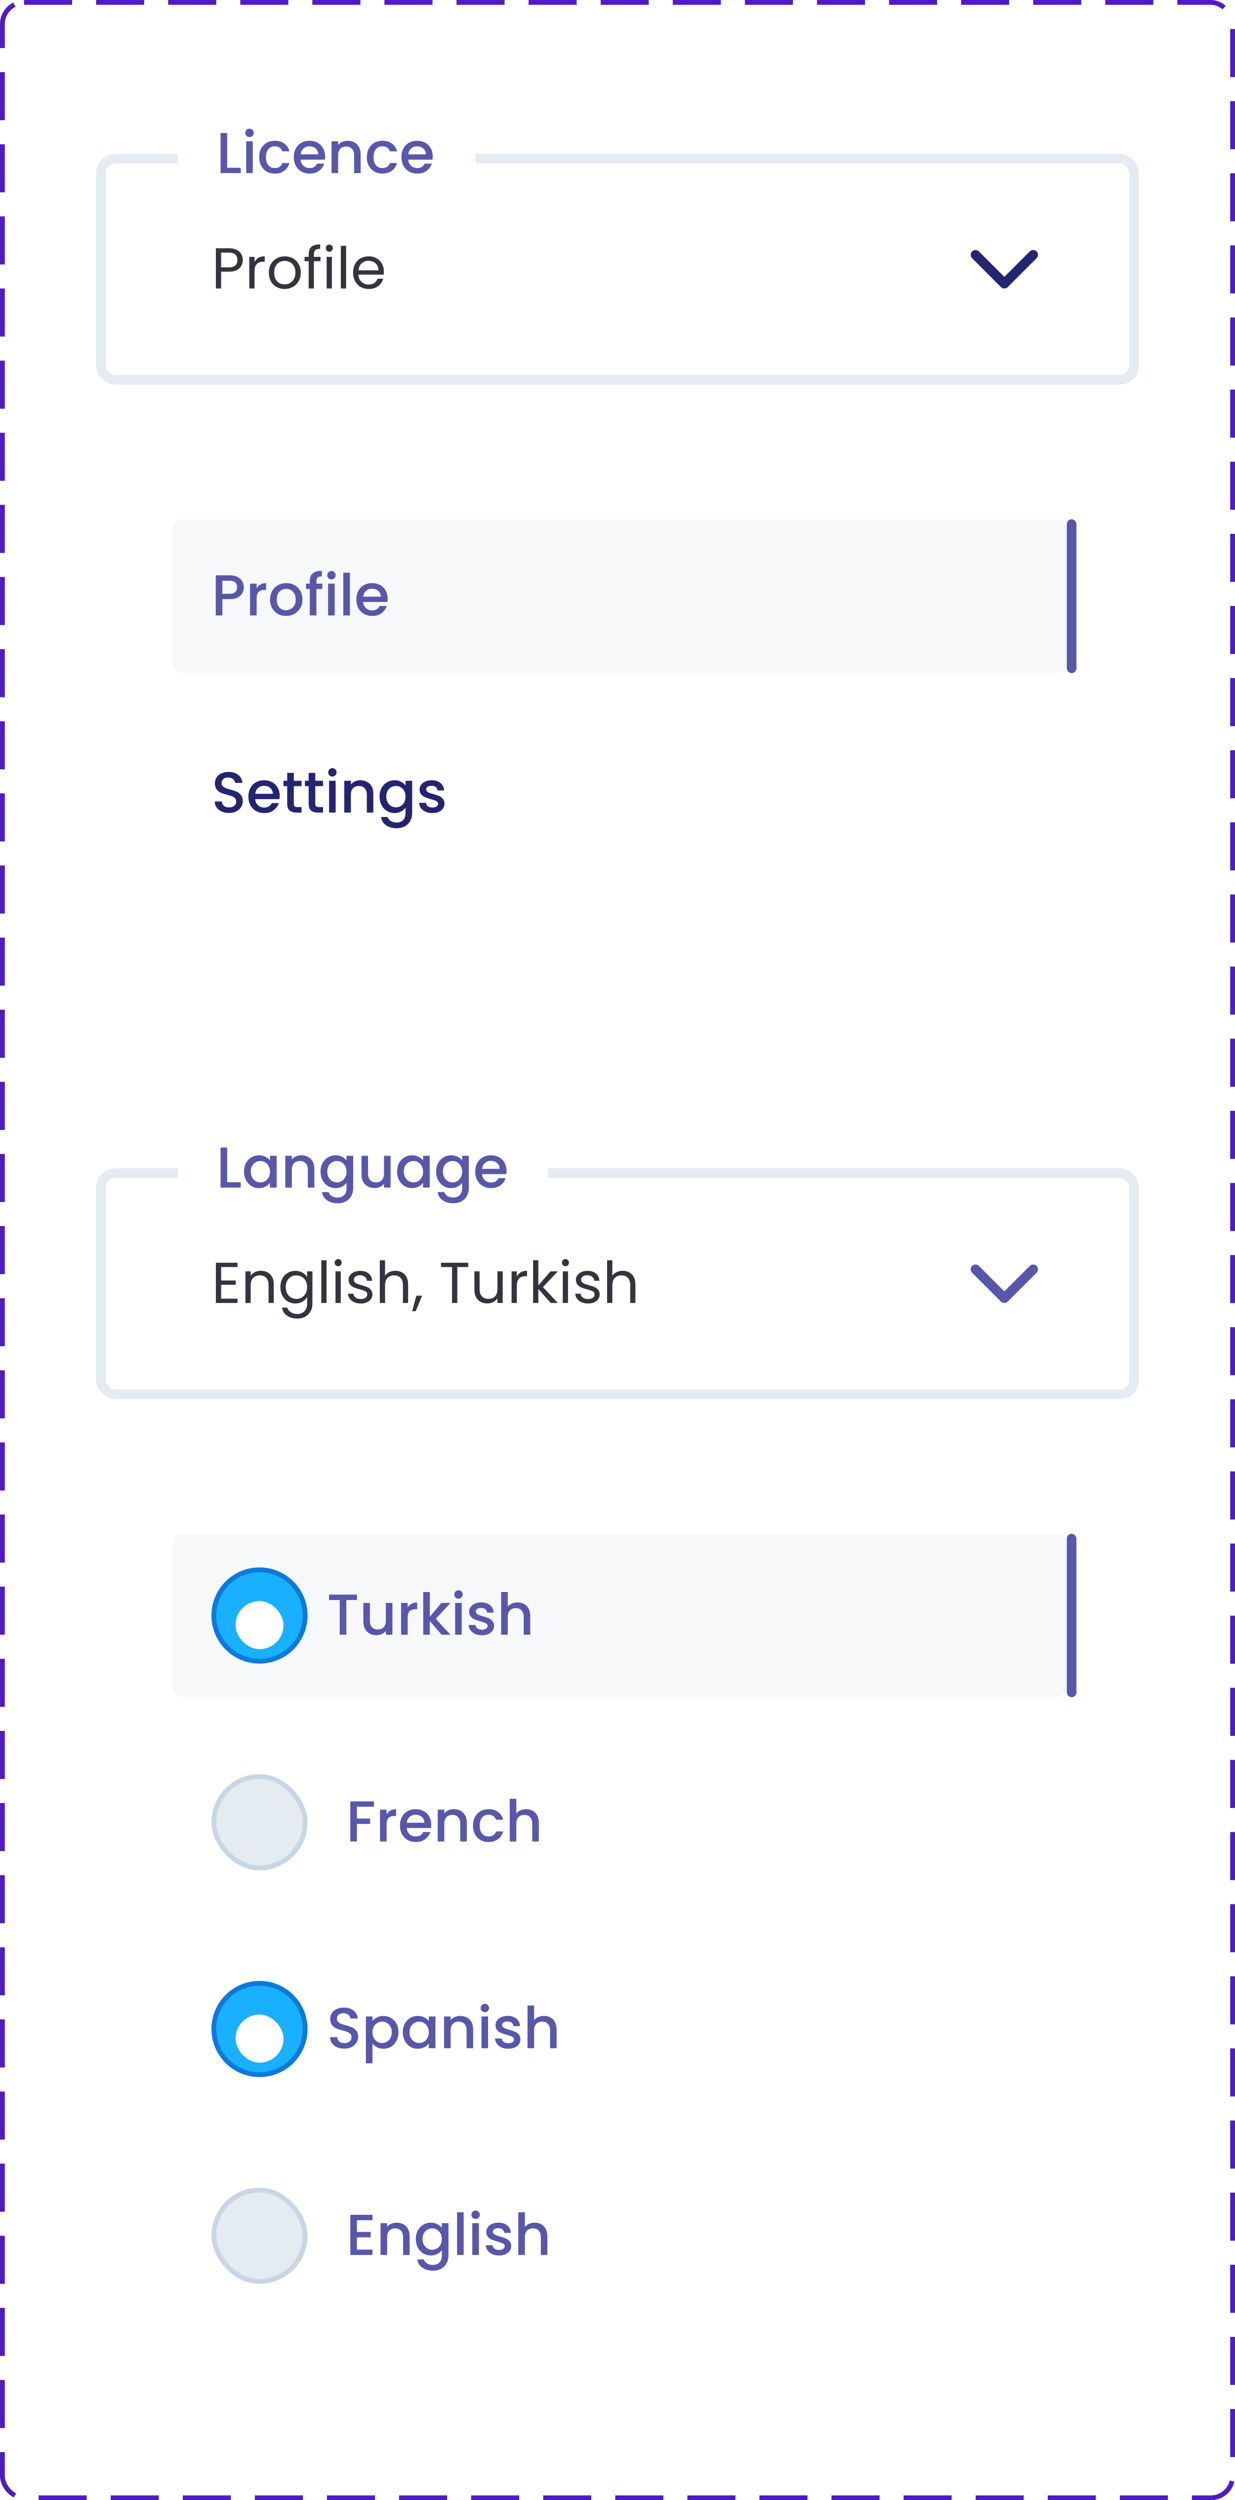 <svg width="257" height="520" viewBox="0 0 257 520" fill="none" xmlns="http://www.w3.org/2000/svg">
<g filter="url(#filter0_d)">
<rect x="20" y="82" width="217" height="115" rx="2" fill="white"/>
<rect x="36" y="106" width="186" height="32" rx="2" fill="#F6F8FA"/>
<path d="M50.732 120.144C50.732 120.568 50.632 120.968 50.432 121.344C50.232 121.72 49.912 122.028 49.472 122.268C49.032 122.5 48.468 122.616 47.78 122.616H46.268V126H44.9V117.66H47.78C48.42 117.66 48.96 117.772 49.4 117.996C49.848 118.212 50.18 118.508 50.396 118.884C50.62 119.26 50.732 119.68 50.732 120.144ZM47.78 121.5C48.3 121.5 48.688 121.384 48.944 121.152C49.2 120.912 49.328 120.576 49.328 120.144C49.328 119.232 48.812 118.776 47.78 118.776H46.268V121.5H47.78ZM53.405 120.348C53.605 120.012 53.869 119.752 54.197 119.568C54.533 119.376 54.929 119.28 55.385 119.28V120.696H55.037C54.501 120.696 54.093 120.832 53.813 121.104C53.541 121.376 53.405 121.848 53.405 122.52V126H52.037V119.388H53.405V120.348ZM59.51 126.108C58.886 126.108 58.322 125.968 57.818 125.688C57.314 125.4 56.918 125 56.63 124.488C56.342 123.968 56.198 123.368 56.198 122.688C56.198 122.016 56.346 121.42 56.642 120.9C56.938 120.38 57.342 119.98 57.854 119.7C58.366 119.42 58.938 119.28 59.57 119.28C60.202 119.28 60.774 119.42 61.286 119.7C61.798 119.98 62.202 120.38 62.498 120.9C62.794 121.42 62.942 122.016 62.942 122.688C62.942 123.36 62.79 123.956 62.486 124.476C62.182 124.996 61.766 125.4 61.238 125.688C60.718 125.968 60.142 126.108 59.51 126.108ZM59.51 124.92C59.862 124.92 60.19 124.836 60.494 124.668C60.806 124.5 61.058 124.248 61.25 123.912C61.442 123.576 61.538 123.168 61.538 122.688C61.538 122.208 61.446 121.804 61.262 121.476C61.078 121.14 60.834 120.888 60.53 120.72C60.226 120.552 59.898 120.468 59.546 120.468C59.194 120.468 58.866 120.552 58.562 120.72C58.266 120.888 58.03 121.14 57.854 121.476C57.678 121.804 57.59 122.208 57.59 122.688C57.59 123.4 57.77 123.952 58.13 124.344C58.498 124.728 58.958 124.92 59.51 124.92ZM67.067 120.504H65.843V126H64.463V120.504H63.682V119.388H64.463V118.92C64.463 118.16 64.662 117.608 65.062 117.264C65.471 116.912 66.106 116.736 66.971 116.736V117.876C66.555 117.876 66.263 117.956 66.094 118.116C65.927 118.268 65.843 118.536 65.843 118.92V119.388H67.067V120.504ZM68.975 118.512C68.727 118.512 68.519 118.428 68.351 118.26C68.183 118.092 68.099 117.884 68.099 117.636C68.099 117.388 68.183 117.18 68.351 117.012C68.519 116.844 68.727 116.76 68.975 116.76C69.215 116.76 69.419 116.844 69.587 117.012C69.755 117.18 69.839 117.388 69.839 117.636C69.839 117.884 69.755 118.092 69.587 118.26C69.419 118.428 69.215 118.512 68.975 118.512ZM69.647 119.388V126H68.279V119.388H69.647ZM72.811 117.12V126H71.443V117.12H72.811ZM80.667 122.532C80.667 122.78 80.651 123.004 80.619 123.204H75.567C75.607 123.732 75.803 124.156 76.155 124.476C76.507 124.796 76.939 124.956 77.451 124.956C78.187 124.956 78.707 124.648 79.011 124.032H80.487C80.287 124.64 79.923 125.14 79.395 125.532C78.875 125.916 78.227 126.108 77.451 126.108C76.819 126.108 76.251 125.968 75.747 125.688C75.251 125.4 74.859 125 74.571 124.488C74.291 123.968 74.151 123.368 74.151 122.688C74.151 122.008 74.287 121.412 74.559 120.9C74.839 120.38 75.227 119.98 75.723 119.7C76.227 119.42 76.803 119.28 77.451 119.28C78.075 119.28 78.631 119.416 79.119 119.688C79.607 119.96 79.987 120.344 80.259 120.84C80.531 121.328 80.667 121.892 80.667 122.532ZM79.239 122.1C79.231 121.596 79.051 121.192 78.699 120.888C78.347 120.584 77.911 120.432 77.391 120.432C76.919 120.432 76.515 120.584 76.179 120.888C75.843 121.184 75.643 121.588 75.579 122.1H79.239Z" fill="#5857AB"/>
<rect x="222" y="106" width="2" height="32" rx="1" fill="#5857AB"/>
<path d="M47.648 167.084C47.088 167.084 46.584 166.988 46.136 166.796C45.688 166.596 45.336 166.316 45.08 165.956C44.824 165.596 44.696 165.176 44.696 164.696H46.16C46.192 165.056 46.332 165.352 46.58 165.584C46.836 165.816 47.192 165.932 47.648 165.932C48.12 165.932 48.488 165.82 48.752 165.596C49.016 165.364 49.148 165.068 49.148 164.708C49.148 164.428 49.064 164.2 48.896 164.024C48.736 163.848 48.532 163.712 48.284 163.616C48.044 163.52 47.708 163.416 47.276 163.304C46.732 163.16 46.288 163.016 45.944 162.872C45.608 162.72 45.32 162.488 45.08 162.176C44.84 161.864 44.72 161.448 44.72 160.928C44.72 160.448 44.84 160.028 45.08 159.668C45.32 159.308 45.656 159.032 46.088 158.84C46.52 158.648 47.02 158.552 47.588 158.552C48.396 158.552 49.056 158.756 49.568 159.164C50.088 159.564 50.376 160.116 50.432 160.82H48.92C48.896 160.516 48.752 160.256 48.488 160.04C48.224 159.824 47.876 159.716 47.444 159.716C47.052 159.716 46.732 159.816 46.484 160.016C46.236 160.216 46.112 160.504 46.112 160.88C46.112 161.136 46.188 161.348 46.34 161.516C46.5 161.676 46.7 161.804 46.94 161.9C47.18 161.996 47.508 162.1 47.924 162.212C48.476 162.364 48.924 162.516 49.268 162.668C49.62 162.82 49.916 163.056 50.156 163.376C50.404 163.688 50.528 164.108 50.528 164.636C50.528 165.06 50.412 165.46 50.18 165.836C49.956 166.212 49.624 166.516 49.184 166.748C48.752 166.972 48.24 167.084 47.648 167.084ZM58.202 163.532C58.202 163.78 58.186 164.004 58.154 164.204H53.102C53.142 164.732 53.338 165.156 53.69 165.476C54.042 165.796 54.474 165.956 54.986 165.956C55.722 165.956 56.242 165.648 56.546 165.032H58.022C57.822 165.64 57.458 166.14 56.93 166.532C56.41 166.916 55.762 167.108 54.986 167.108C54.354 167.108 53.786 166.968 53.282 166.688C52.786 166.4 52.394 166 52.106 165.488C51.826 164.968 51.686 164.368 51.686 163.688C51.686 163.008 51.822 162.412 52.094 161.9C52.374 161.38 52.762 160.98 53.258 160.7C53.762 160.42 54.338 160.28 54.986 160.28C55.61 160.28 56.166 160.416 56.654 160.688C57.142 160.96 57.522 161.344 57.794 161.84C58.066 162.328 58.202 162.892 58.202 163.532ZM56.774 163.1C56.766 162.596 56.586 162.192 56.234 161.888C55.882 161.584 55.446 161.432 54.926 161.432C54.454 161.432 54.05 161.584 53.714 161.888C53.378 162.184 53.178 162.588 53.114 163.1H56.774ZM61.144 161.504V165.164C61.144 165.412 61.2 165.592 61.312 165.704C61.432 165.808 61.632 165.86 61.912 165.86H62.752V167H61.672C61.056 167 60.584 166.856 60.256 166.568C59.928 166.28 59.764 165.812 59.764 165.164V161.504H58.984V160.388H59.764V158.744H61.144V160.388H62.752V161.504H61.144ZM65.609 161.504V165.164C65.609 165.412 65.665 165.592 65.777 165.704C65.897 165.808 66.097 165.86 66.377 165.86H67.217V167H66.137C65.521 167 65.049 166.856 64.721 166.568C64.393 166.28 64.229 165.812 64.229 165.164V161.504H63.449V160.388H64.229V158.744H65.609V160.388H67.217V161.504H65.609ZM69.174 159.512C68.926 159.512 68.718 159.428 68.55 159.26C68.382 159.092 68.298 158.884 68.298 158.636C68.298 158.388 68.382 158.18 68.55 158.012C68.718 157.844 68.926 157.76 69.174 157.76C69.414 157.76 69.618 157.844 69.786 158.012C69.954 158.18 70.038 158.388 70.038 158.636C70.038 158.884 69.954 159.092 69.786 159.26C69.618 159.428 69.414 159.512 69.174 159.512ZM69.846 160.388V167H68.478V160.388H69.846ZM74.978 160.28C75.498 160.28 75.962 160.388 76.37 160.604C76.786 160.82 77.11 161.14 77.342 161.564C77.574 161.988 77.69 162.5 77.69 163.1V167H76.334V163.304C76.334 162.712 76.186 162.26 75.89 161.948C75.594 161.628 75.19 161.468 74.678 161.468C74.166 161.468 73.758 161.628 73.454 161.948C73.158 162.26 73.01 162.712 73.01 163.304V167H71.642V160.388H73.01V161.144C73.234 160.872 73.518 160.66 73.862 160.508C74.214 160.356 74.586 160.28 74.978 160.28ZM82.099 160.28C82.611 160.28 83.063 160.384 83.455 160.592C83.855 160.792 84.167 161.044 84.391 161.348V160.388H85.771V167.108C85.771 167.716 85.643 168.256 85.387 168.728C85.131 169.208 84.759 169.584 84.271 169.856C83.791 170.128 83.215 170.264 82.543 170.264C81.647 170.264 80.903 170.052 80.311 169.628C79.719 169.212 79.383 168.644 79.303 167.924H80.659C80.763 168.268 80.983 168.544 81.319 168.752C81.663 168.968 82.071 169.076 82.543 169.076C83.095 169.076 83.539 168.908 83.875 168.572C84.219 168.236 84.391 167.748 84.391 167.108V166.004C84.159 166.316 83.843 166.58 83.443 166.796C83.051 167.004 82.603 167.108 82.099 167.108C81.523 167.108 80.995 166.964 80.515 166.676C80.043 166.38 79.667 165.972 79.387 165.452C79.115 164.924 78.979 164.328 78.979 163.664C78.979 163 79.115 162.412 79.387 161.9C79.667 161.388 80.043 160.992 80.515 160.712C80.995 160.424 81.523 160.28 82.099 160.28ZM84.391 163.688C84.391 163.232 84.295 162.836 84.103 162.5C83.919 162.164 83.675 161.908 83.371 161.732C83.067 161.556 82.739 161.468 82.387 161.468C82.035 161.468 81.707 161.556 81.403 161.732C81.099 161.9 80.851 162.152 80.659 162.488C80.475 162.816 80.383 163.208 80.383 163.664C80.383 164.12 80.475 164.52 80.659 164.864C80.851 165.208 81.099 165.472 81.403 165.656C81.715 165.832 82.043 165.92 82.387 165.92C82.739 165.92 83.067 165.832 83.371 165.656C83.675 165.48 83.919 165.224 84.103 164.888C84.295 164.544 84.391 164.144 84.391 163.688ZM89.968 167.108C89.448 167.108 88.98 167.016 88.564 166.832C88.156 166.64 87.832 166.384 87.592 166.064C87.352 165.736 87.224 165.372 87.208 164.972H88.624C88.648 165.252 88.78 165.488 89.02 165.68C89.268 165.864 89.576 165.956 89.944 165.956C90.328 165.956 90.624 165.884 90.832 165.74C91.048 165.588 91.156 165.396 91.156 165.164C91.156 164.916 91.036 164.732 90.796 164.612C90.564 164.492 90.192 164.36 89.68 164.216C89.184 164.08 88.78 163.948 88.468 163.82C88.156 163.692 87.884 163.496 87.652 163.232C87.428 162.968 87.316 162.62 87.316 162.188C87.316 161.836 87.42 161.516 87.628 161.228C87.836 160.932 88.132 160.7 88.516 160.532C88.908 160.364 89.356 160.28 89.86 160.28C90.612 160.28 91.216 160.472 91.672 160.856C92.136 161.232 92.384 161.748 92.416 162.404H91.048C91.024 162.108 90.904 161.872 90.688 161.696C90.472 161.52 90.18 161.432 89.812 161.432C89.452 161.432 89.176 161.5 88.984 161.636C88.792 161.772 88.696 161.952 88.696 162.176C88.696 162.352 88.76 162.5 88.888 162.62C89.016 162.74 89.172 162.836 89.356 162.908C89.54 162.972 89.812 163.056 90.172 163.16C90.652 163.288 91.044 163.42 91.348 163.556C91.66 163.684 91.928 163.876 92.152 164.132C92.376 164.388 92.492 164.728 92.5 165.152C92.5 165.528 92.396 165.864 92.188 166.16C91.98 166.456 91.684 166.688 91.3 166.856C90.924 167.024 90.48 167.108 89.968 167.108Z" fill="#252473"/>
</g>
<rect x="21" y="33" width="215" height="46" rx="3" fill="white"/>
<path d="M50.516 54.084C50.516 54.78 50.276 55.36 49.796 55.824C49.324 56.28 48.6 56.508 47.624 56.508H46.016V60H44.924V51.636H47.624C48.568 51.636 49.284 51.864 49.772 52.32C50.268 52.776 50.516 53.364 50.516 54.084ZM47.624 55.608C48.232 55.608 48.68 55.476 48.968 55.212C49.256 54.948 49.4 54.572 49.4 54.084C49.4 53.052 48.808 52.536 47.624 52.536H46.016V55.608H47.624ZM52.965 54.492C53.157 54.116 53.429 53.824 53.781 53.616C54.141 53.408 54.577 53.304 55.089 53.304V54.432H54.801C53.577 54.432 52.965 55.096 52.965 56.424V60H51.873V53.424H52.965V54.492ZM59.218 60.108C58.602 60.108 58.042 59.968 57.538 59.688C57.042 59.408 56.65 59.012 56.362 58.5C56.082 57.98 55.942 57.38 55.942 56.7C55.942 56.028 56.086 55.436 56.374 54.924C56.67 54.404 57.07 54.008 57.574 53.736C58.078 53.456 58.642 53.316 59.266 53.316C59.89 53.316 60.454 53.456 60.958 53.736C61.462 54.008 61.858 54.4 62.146 54.912C62.442 55.424 62.59 56.02 62.59 56.7C62.59 57.38 62.438 57.98 62.134 58.5C61.838 59.012 61.434 59.408 60.922 59.688C60.41 59.968 59.842 60.108 59.218 60.108ZM59.218 59.148C59.61 59.148 59.978 59.056 60.322 58.872C60.666 58.688 60.942 58.412 61.15 58.044C61.366 57.676 61.474 57.228 61.474 56.7C61.474 56.172 61.37 55.724 61.162 55.356C60.954 54.988 60.682 54.716 60.346 54.54C60.01 54.356 59.646 54.264 59.254 54.264C58.854 54.264 58.486 54.356 58.15 54.54C57.822 54.716 57.558 54.988 57.358 55.356C57.158 55.724 57.058 56.172 57.058 56.7C57.058 57.236 57.154 57.688 57.346 58.056C57.546 58.424 57.81 58.7 58.138 58.884C58.466 59.06 58.826 59.148 59.218 59.148ZM66.702 54.324H65.322V60H64.23V54.324H63.378V53.424H64.23V52.956C64.23 52.22 64.418 51.684 64.794 51.348C65.178 51.004 65.79 50.832 66.63 50.832V51.744C66.15 51.744 65.81 51.84 65.61 52.032C65.418 52.216 65.322 52.524 65.322 52.956V53.424H66.702V54.324ZM68.539 52.356C68.331 52.356 68.155 52.284 68.011 52.14C67.867 51.996 67.795 51.82 67.795 51.612C67.795 51.404 67.867 51.228 68.011 51.084C68.155 50.94 68.331 50.868 68.539 50.868C68.739 50.868 68.907 50.94 69.043 51.084C69.187 51.228 69.259 51.404 69.259 51.612C69.259 51.82 69.187 51.996 69.043 52.14C68.907 52.284 68.739 52.356 68.539 52.356ZM69.067 53.424V60H67.975V53.424H69.067ZM72.02 51.12V60H70.928V51.12H72.02ZM79.881 56.46C79.881 56.668 79.869 56.888 79.845 57.12H74.589C74.629 57.768 74.849 58.276 75.249 58.644C75.657 59.004 76.149 59.184 76.725 59.184C77.197 59.184 77.589 59.076 77.901 58.86C78.221 58.636 78.445 58.34 78.573 57.972H79.749C79.573 58.604 79.221 59.12 78.693 59.52C78.165 59.912 77.509 60.108 76.725 60.108C76.101 60.108 75.541 59.968 75.045 59.688C74.557 59.408 74.173 59.012 73.893 58.5C73.613 57.98 73.473 57.38 73.473 56.7C73.473 56.02 73.609 55.424 73.881 54.912C74.153 54.4 74.533 54.008 75.021 53.736C75.517 53.456 76.085 53.316 76.725 53.316C77.349 53.316 77.901 53.452 78.381 53.724C78.861 53.996 79.229 54.372 79.485 54.852C79.749 55.324 79.881 55.86 79.881 56.46ZM78.753 56.232C78.753 55.816 78.661 55.46 78.477 55.164C78.293 54.86 78.041 54.632 77.721 54.48C77.409 54.32 77.061 54.24 76.677 54.24C76.125 54.24 75.653 54.416 75.261 54.768C74.877 55.12 74.657 55.608 74.601 56.232H78.753Z" fill="#33343E"/>
<path d="M203 53L209 59L215 53" stroke="#252473" stroke-width="2" stroke-linecap="round" stroke-linejoin="round"/>
<rect x="21" y="33" width="215" height="46" rx="3" stroke="#E4EBF1" stroke-width="2"/>
<rect width="62" height="26" transform="translate(37 19)" fill="white"/>
<path d="M47.268 34.896H50.088V36H45.9V27.66H47.268V34.896ZM51.928 28.512C51.68 28.512 51.472 28.428 51.304 28.26C51.136 28.092 51.052 27.884 51.052 27.636C51.052 27.388 51.136 27.18 51.304 27.012C51.472 26.844 51.68 26.76 51.928 26.76C52.168 26.76 52.372 26.844 52.54 27.012C52.708 27.18 52.792 27.388 52.792 27.636C52.792 27.884 52.708 28.092 52.54 28.26C52.372 28.428 52.168 28.512 51.928 28.512ZM52.6 29.388V36H51.232V29.388H52.6ZM53.94 32.688C53.94 32.008 54.076 31.412 54.348 30.9C54.628 30.38 55.012 29.98 55.5 29.7C55.988 29.42 56.548 29.28 57.18 29.28C57.98 29.28 58.64 29.472 59.16 29.856C59.688 30.232 60.044 30.772 60.228 31.476H58.752C58.632 31.148 58.44 30.892 58.176 30.708C57.912 30.524 57.58 30.432 57.18 30.432C56.62 30.432 56.172 30.632 55.836 31.032C55.508 31.424 55.344 31.976 55.344 32.688C55.344 33.4 55.508 33.956 55.836 34.356C56.172 34.756 56.62 34.956 57.18 34.956C57.972 34.956 58.496 34.608 58.752 33.912H60.228C60.036 34.584 59.676 35.12 59.148 35.52C58.62 35.912 57.964 36.108 57.18 36.108C56.548 36.108 55.988 35.968 55.5 35.688C55.012 35.4 54.628 35 54.348 34.488C54.076 33.968 53.94 33.368 53.94 32.688ZM67.651 32.532C67.651 32.78 67.635 33.004 67.603 33.204H62.551C62.591 33.732 62.787 34.156 63.139 34.476C63.491 34.796 63.923 34.956 64.435 34.956C65.171 34.956 65.691 34.648 65.995 34.032H67.471C67.271 34.64 66.907 35.14 66.379 35.532C65.859 35.916 65.211 36.108 64.435 36.108C63.803 36.108 63.235 35.968 62.731 35.688C62.235 35.4 61.843 35 61.555 34.488C61.275 33.968 61.135 33.368 61.135 32.688C61.135 32.008 61.271 31.412 61.543 30.9C61.823 30.38 62.211 29.98 62.707 29.7C63.211 29.42 63.787 29.28 64.435 29.28C65.059 29.28 65.615 29.416 66.103 29.688C66.591 29.96 66.971 30.344 67.243 30.84C67.515 31.328 67.651 31.892 67.651 32.532ZM66.223 32.1C66.215 31.596 66.035 31.192 65.683 30.888C65.331 30.584 64.895 30.432 64.375 30.432C63.903 30.432 63.499 30.584 63.163 30.888C62.827 31.184 62.627 31.588 62.563 32.1H66.223ZM72.334 29.28C72.854 29.28 73.318 29.388 73.726 29.604C74.142 29.82 74.466 30.14 74.698 30.564C74.93 30.988 75.046 31.5 75.046 32.1V36H73.69V32.304C73.69 31.712 73.542 31.26 73.246 30.948C72.95 30.628 72.546 30.468 72.034 30.468C71.522 30.468 71.114 30.628 70.81 30.948C70.514 31.26 70.366 31.712 70.366 32.304V36H68.998V29.388H70.366V30.144C70.59 29.872 70.874 29.66 71.218 29.508C71.57 29.356 71.942 29.28 72.334 29.28ZM76.335 32.688C76.335 32.008 76.471 31.412 76.743 30.9C77.023 30.38 77.407 29.98 77.895 29.7C78.383 29.42 78.943 29.28 79.575 29.28C80.375 29.28 81.035 29.472 81.555 29.856C82.083 30.232 82.439 30.772 82.623 31.476H81.147C81.027 31.148 80.835 30.892 80.571 30.708C80.307 30.524 79.975 30.432 79.575 30.432C79.015 30.432 78.567 30.632 78.231 31.032C77.903 31.424 77.739 31.976 77.739 32.688C77.739 33.4 77.903 33.956 78.231 34.356C78.567 34.756 79.015 34.956 79.575 34.956C80.367 34.956 80.891 34.608 81.147 33.912H82.623C82.431 34.584 82.071 35.12 81.543 35.52C81.015 35.912 80.359 36.108 79.575 36.108C78.943 36.108 78.383 35.968 77.895 35.688C77.407 35.4 77.023 35 76.743 34.488C76.471 33.968 76.335 33.368 76.335 32.688ZM90.046 32.532C90.046 32.78 90.03 33.004 89.998 33.204H84.946C84.986 33.732 85.182 34.156 85.534 34.476C85.886 34.796 86.318 34.956 86.83 34.956C87.566 34.956 88.086 34.648 88.39 34.032H89.866C89.666 34.64 89.302 35.14 88.774 35.532C88.254 35.916 87.606 36.108 86.83 36.108C86.198 36.108 85.63 35.968 85.126 35.688C84.63 35.4 84.238 35 83.95 34.488C83.67 33.968 83.53 33.368 83.53 32.688C83.53 32.008 83.666 31.412 83.938 30.9C84.218 30.38 84.606 29.98 85.102 29.7C85.606 29.42 86.182 29.28 86.83 29.28C87.454 29.28 88.01 29.416 88.498 29.688C88.986 29.96 89.366 30.344 89.638 30.84C89.91 31.328 90.046 31.892 90.046 32.532ZM88.618 32.1C88.61 31.596 88.43 31.192 88.078 30.888C87.726 30.584 87.29 30.432 86.77 30.432C86.298 30.432 85.894 30.584 85.558 30.888C85.222 31.184 85.022 31.588 84.958 32.1H88.618Z" fill="#5857AB"/>
<g filter="url(#filter1_d)">
<rect x="20" y="293" width="217" height="205" rx="2" fill="white"/>
<rect x="36" y="317" width="186" height="34" rx="2" fill="#F6F8FA"/>
<circle cx="54" cy="334" r="9.5" fill="#19B0FF" stroke="#0B79DE"/>
<g filter="url(#filter2_d)">
<rect x="49" y="329" width="10" height="10" rx="5" fill="white"/>
</g>
<path d="M74.288 329.66V330.776H72.068V338H70.7V330.776H68.468V329.66H74.288ZM81.661 331.388V338H80.293V337.22C80.077 337.492 79.793 337.708 79.441 337.868C79.097 338.02 78.729 338.096 78.337 338.096C77.817 338.096 77.349 337.988 76.933 337.772C76.525 337.556 76.201 337.236 75.961 336.812C75.729 336.388 75.613 335.876 75.613 335.276V331.388H76.969V335.072C76.969 335.664 77.117 336.12 77.413 336.44C77.709 336.752 78.113 336.908 78.625 336.908C79.137 336.908 79.541 336.752 79.837 336.44C80.141 336.12 80.293 335.664 80.293 335.072V331.388H81.661ZM84.834 332.348C85.034 332.012 85.298 331.752 85.626 331.568C85.962 331.376 86.358 331.28 86.814 331.28V332.696H86.466C85.93 332.696 85.522 332.832 85.242 333.104C84.97 333.376 84.834 333.848 84.834 334.52V338H83.466V331.388H84.834V332.348ZM90.688 334.7L93.736 338H91.888L89.44 335.156V338H88.072V329.12H89.44V334.28L91.84 331.388H93.736L90.688 334.7ZM95.412 330.512C95.164 330.512 94.956 330.428 94.788 330.26C94.62 330.092 94.536 329.884 94.536 329.636C94.536 329.388 94.62 329.18 94.788 329.012C94.956 328.844 95.164 328.76 95.412 328.76C95.652 328.76 95.856 328.844 96.024 329.012C96.192 329.18 96.276 329.388 96.276 329.636C96.276 329.884 96.192 330.092 96.024 330.26C95.856 330.428 95.652 330.512 95.412 330.512ZM96.084 331.388V338H94.716V331.388H96.084ZM100.28 338.108C99.76 338.108 99.293 338.016 98.876 337.832C98.469 337.64 98.144 337.384 97.904 337.064C97.665 336.736 97.537 336.372 97.52 335.972H98.936C98.96 336.252 99.093 336.488 99.332 336.68C99.581 336.864 99.888 336.956 100.256 336.956C100.64 336.956 100.936 336.884 101.144 336.74C101.36 336.588 101.468 336.396 101.468 336.164C101.468 335.916 101.348 335.732 101.108 335.612C100.876 335.492 100.504 335.36 99.993 335.216C99.496 335.08 99.093 334.948 98.781 334.82C98.469 334.692 98.197 334.496 97.965 334.232C97.74 333.968 97.629 333.62 97.629 333.188C97.629 332.836 97.733 332.516 97.941 332.228C98.148 331.932 98.445 331.7 98.829 331.532C99.221 331.364 99.668 331.28 100.172 331.28C100.924 331.28 101.528 331.472 101.984 331.856C102.448 332.232 102.696 332.748 102.728 333.404H101.36C101.336 333.108 101.216 332.872 101 332.696C100.784 332.52 100.492 332.432 100.124 332.432C99.764 332.432 99.489 332.5 99.296 332.636C99.105 332.772 99.008 332.952 99.008 333.176C99.008 333.352 99.073 333.5 99.201 333.62C99.329 333.74 99.484 333.836 99.668 333.908C99.853 333.972 100.124 334.056 100.484 334.16C100.964 334.288 101.356 334.42 101.66 334.556C101.972 334.684 102.24 334.876 102.464 335.132C102.688 335.388 102.804 335.728 102.812 336.152C102.812 336.528 102.708 336.864 102.5 337.16C102.292 337.456 101.996 337.688 101.612 337.856C101.236 338.024 100.792 338.108 100.28 338.108ZM107.711 331.28C108.215 331.28 108.663 331.388 109.055 331.604C109.455 331.82 109.767 332.14 109.991 332.564C110.223 332.988 110.339 333.5 110.339 334.1V338H108.983V334.304C108.983 333.712 108.835 333.26 108.539 332.948C108.243 332.628 107.839 332.468 107.327 332.468C106.815 332.468 106.407 332.628 106.103 332.948C105.807 333.26 105.659 333.712 105.659 334.304V338H104.291V329.12H105.659V332.156C105.891 331.876 106.183 331.66 106.535 331.508C106.895 331.356 107.287 331.28 107.711 331.28Z" fill="#5857AB"/>
<rect x="222" y="317" width="2" height="34" rx="1" fill="#5857AB"/>
<rect x="44.5" y="367.5" width="19" height="19" rx="9.5" fill="#E4EBF1" stroke="#C8D6E3"/>
<path d="M77.808 372.66V373.776H74.268V376.236H77.028V377.352H74.268V381H72.9V372.66H77.808ZM80.444 375.348C80.644 375.012 80.908 374.752 81.236 374.568C81.572 374.376 81.968 374.28 82.424 374.28V375.696H82.076C81.54 375.696 81.132 375.832 80.852 376.104C80.58 376.376 80.444 376.848 80.444 377.52V381H79.076V374.388H80.444V375.348ZM89.741 377.532C89.741 377.78 89.725 378.004 89.693 378.204H84.641C84.681 378.732 84.877 379.156 85.229 379.476C85.581 379.796 86.013 379.956 86.525 379.956C87.261 379.956 87.781 379.648 88.085 379.032H89.561C89.361 379.64 88.997 380.14 88.469 380.532C87.949 380.916 87.301 381.108 86.525 381.108C85.893 381.108 85.325 380.968 84.821 380.688C84.325 380.4 83.933 380 83.645 379.488C83.365 378.968 83.225 378.368 83.225 377.688C83.225 377.008 83.361 376.412 83.633 375.9C83.913 375.38 84.301 374.98 84.797 374.7C85.301 374.42 85.877 374.28 86.525 374.28C87.149 374.28 87.705 374.416 88.193 374.688C88.681 374.96 89.061 375.344 89.333 375.84C89.605 376.328 89.741 376.892 89.741 377.532ZM88.313 377.1C88.305 376.596 88.125 376.192 87.773 375.888C87.421 375.584 86.985 375.432 86.465 375.432C85.993 375.432 85.589 375.584 85.253 375.888C84.917 376.184 84.717 376.588 84.653 377.1H88.313ZM94.424 374.28C94.944 374.28 95.407 374.388 95.816 374.604C96.231 374.82 96.555 375.14 96.787 375.564C97.019 375.988 97.135 376.5 97.135 377.1V381H95.779V377.304C95.779 376.712 95.632 376.26 95.335 375.948C95.04 375.628 94.635 375.468 94.124 375.468C93.612 375.468 93.204 375.628 92.9 375.948C92.603 376.26 92.456 376.712 92.456 377.304V381H91.088V374.388H92.456V375.144C92.68 374.872 92.963 374.66 93.308 374.508C93.659 374.356 94.031 374.28 94.424 374.28ZM98.424 377.688C98.424 377.008 98.561 376.412 98.832 375.9C99.112 375.38 99.496 374.98 99.984 374.7C100.472 374.42 101.032 374.28 101.664 374.28C102.464 374.28 103.124 374.472 103.644 374.856C104.172 375.232 104.528 375.772 104.712 376.476H103.236C103.116 376.148 102.924 375.892 102.66 375.708C102.396 375.524 102.064 375.432 101.664 375.432C101.104 375.432 100.656 375.632 100.32 376.032C99.993 376.424 99.829 376.976 99.829 377.688C99.829 378.4 99.993 378.956 100.32 379.356C100.656 379.756 101.104 379.956 101.664 379.956C102.456 379.956 102.98 379.608 103.236 378.912H104.712C104.52 379.584 104.16 380.12 103.632 380.52C103.104 380.912 102.448 381.108 101.664 381.108C101.032 381.108 100.472 380.968 99.984 380.688C99.496 380.4 99.112 380 98.832 379.488C98.561 378.968 98.424 378.368 98.424 377.688ZM109.496 374.28C110 374.28 110.448 374.388 110.84 374.604C111.24 374.82 111.552 375.14 111.776 375.564C112.008 375.988 112.124 376.5 112.124 377.1V381H110.768V377.304C110.768 376.712 110.62 376.26 110.324 375.948C110.028 375.628 109.624 375.468 109.112 375.468C108.6 375.468 108.192 375.628 107.888 375.948C107.592 376.26 107.444 376.712 107.444 377.304V381H106.076V372.12H107.444V375.156C107.676 374.876 107.968 374.66 108.32 374.508C108.68 374.356 109.072 374.28 109.496 374.28Z" fill="#5857AB"/>
<circle cx="54" cy="420" r="9.5" fill="#19B0FF" stroke="#0B79DE"/>
<g filter="url(#filter3_d)">
<rect x="49" y="415" width="10" height="10" rx="5" fill="white"/>
</g>
<path d="M71.648 424.084C71.088 424.084 70.584 423.988 70.136 423.796C69.688 423.596 69.336 423.316 69.08 422.956C68.824 422.596 68.696 422.176 68.696 421.696H70.16C70.192 422.056 70.332 422.352 70.58 422.584C70.836 422.816 71.192 422.932 71.648 422.932C72.12 422.932 72.488 422.82 72.752 422.596C73.016 422.364 73.148 422.068 73.148 421.708C73.148 421.428 73.064 421.2 72.896 421.024C72.736 420.848 72.532 420.712 72.284 420.616C72.044 420.52 71.708 420.416 71.276 420.304C70.732 420.16 70.288 420.016 69.944 419.872C69.608 419.72 69.32 419.488 69.08 419.176C68.84 418.864 68.72 418.448 68.72 417.928C68.72 417.448 68.84 417.028 69.08 416.668C69.32 416.308 69.656 416.032 70.088 415.84C70.52 415.648 71.02 415.552 71.588 415.552C72.396 415.552 73.056 415.756 73.568 416.164C74.088 416.564 74.376 417.116 74.432 417.82H72.92C72.896 417.516 72.752 417.256 72.488 417.04C72.224 416.824 71.876 416.716 71.444 416.716C71.052 416.716 70.732 416.816 70.484 417.016C70.236 417.216 70.112 417.504 70.112 417.88C70.112 418.136 70.188 418.348 70.34 418.516C70.5 418.676 70.7 418.804 70.94 418.9C71.18 418.996 71.508 419.1 71.924 419.212C72.476 419.364 72.924 419.516 73.268 419.668C73.62 419.82 73.916 420.056 74.156 420.376C74.404 420.688 74.528 421.108 74.528 421.636C74.528 422.06 74.412 422.46 74.18 422.836C73.956 423.212 73.624 423.516 73.184 423.748C72.752 423.972 72.24 424.084 71.648 424.084ZM77.51 418.36C77.742 418.056 78.058 417.8 78.458 417.592C78.858 417.384 79.31 417.28 79.814 417.28C80.39 417.28 80.914 417.424 81.386 417.712C81.866 417.992 82.242 418.388 82.514 418.9C82.786 419.412 82.922 420 82.922 420.664C82.922 421.328 82.786 421.924 82.514 422.452C82.242 422.972 81.866 423.38 81.386 423.676C80.914 423.964 80.39 424.108 79.814 424.108C79.31 424.108 78.862 424.008 78.47 423.808C78.078 423.6 77.758 423.344 77.51 423.04V427.144H76.142V417.388H77.51V418.36ZM81.53 420.664C81.53 420.208 81.434 419.816 81.242 419.488C81.058 419.152 80.81 418.9 80.498 418.732C80.194 418.556 79.866 418.468 79.514 418.468C79.17 418.468 78.842 418.556 78.53 418.732C78.226 418.908 77.978 419.164 77.786 419.5C77.602 419.836 77.51 420.232 77.51 420.688C77.51 421.144 77.602 421.544 77.786 421.888C77.978 422.224 78.226 422.48 78.53 422.656C78.842 422.832 79.17 422.92 79.514 422.92C79.866 422.92 80.194 422.832 80.498 422.656C80.81 422.472 81.058 422.208 81.242 421.864C81.434 421.52 81.53 421.12 81.53 420.664ZM83.819 420.664C83.819 420 83.955 419.412 84.227 418.9C84.507 418.388 84.883 417.992 85.355 417.712C85.835 417.424 86.363 417.28 86.939 417.28C87.459 417.28 87.911 417.384 88.295 417.592C88.687 417.792 88.999 418.044 89.231 418.348V417.388H90.611V424H89.231V423.016C88.999 423.328 88.683 423.588 88.283 423.796C87.883 424.004 87.427 424.108 86.915 424.108C86.347 424.108 85.827 423.964 85.355 423.676C84.883 423.38 84.507 422.972 84.227 422.452C83.955 421.924 83.819 421.328 83.819 420.664ZM89.231 420.688C89.231 420.232 89.135 419.836 88.943 419.5C88.759 419.164 88.515 418.908 88.211 418.732C87.907 418.556 87.579 418.468 87.227 418.468C86.875 418.468 86.547 418.556 86.243 418.732C85.939 418.9 85.691 419.152 85.499 419.488C85.315 419.816 85.223 420.208 85.223 420.664C85.223 421.12 85.315 421.52 85.499 421.864C85.691 422.208 85.939 422.472 86.243 422.656C86.555 422.832 86.883 422.92 87.227 422.92C87.579 422.92 87.907 422.832 88.211 422.656C88.515 422.48 88.759 422.224 88.943 421.888C89.135 421.544 89.231 421.144 89.231 420.688ZM95.744 417.28C96.264 417.28 96.728 417.388 97.136 417.604C97.552 417.82 97.876 418.14 98.108 418.564C98.34 418.988 98.456 419.5 98.456 420.1V424H97.1V420.304C97.1 419.712 96.952 419.26 96.656 418.948C96.36 418.628 95.956 418.468 95.444 418.468C94.932 418.468 94.524 418.628 94.22 418.948C93.924 419.26 93.776 419.712 93.776 420.304V424H92.408V417.388H93.776V418.144C94 417.872 94.284 417.66 94.628 417.508C94.98 417.356 95.352 417.28 95.744 417.28ZM100.897 416.512C100.649 416.512 100.441 416.428 100.273 416.26C100.105 416.092 100.021 415.884 100.021 415.636C100.021 415.388 100.105 415.18 100.273 415.012C100.441 414.844 100.649 414.76 100.897 414.76C101.137 414.76 101.341 414.844 101.509 415.012C101.677 415.18 101.761 415.388 101.761 415.636C101.761 415.884 101.677 416.092 101.509 416.26C101.341 416.428 101.137 416.512 100.897 416.512ZM101.569 417.388V424H100.201V417.388H101.569ZM105.765 424.108C105.245 424.108 104.777 424.016 104.361 423.832C103.953 423.64 103.629 423.384 103.389 423.064C103.149 422.736 103.021 422.372 103.005 421.972H104.421C104.445 422.252 104.577 422.488 104.817 422.68C105.065 422.864 105.373 422.956 105.741 422.956C106.125 422.956 106.421 422.884 106.629 422.74C106.845 422.588 106.953 422.396 106.953 422.164C106.953 421.916 106.833 421.732 106.593 421.612C106.361 421.492 105.989 421.36 105.477 421.216C104.981 421.08 104.577 420.948 104.265 420.82C103.953 420.692 103.681 420.496 103.449 420.232C103.225 419.968 103.113 419.62 103.113 419.188C103.113 418.836 103.217 418.516 103.425 418.228C103.633 417.932 103.929 417.7 104.313 417.532C104.705 417.364 105.153 417.28 105.657 417.28C106.409 417.28 107.013 417.472 107.469 417.856C107.933 418.232 108.181 418.748 108.213 419.404H106.845C106.821 419.108 106.701 418.872 106.485 418.696C106.269 418.52 105.977 418.432 105.609 418.432C105.249 418.432 104.973 418.5 104.781 418.636C104.589 418.772 104.493 418.952 104.493 419.176C104.493 419.352 104.557 419.5 104.685 419.62C104.813 419.74 104.969 419.836 105.153 419.908C105.337 419.972 105.609 420.056 105.969 420.16C106.449 420.288 106.841 420.42 107.145 420.556C107.457 420.684 107.725 420.876 107.949 421.132C108.173 421.388 108.289 421.728 108.297 422.152C108.297 422.528 108.193 422.864 107.985 423.16C107.777 423.456 107.481 423.688 107.097 423.856C106.721 424.024 106.277 424.108 105.765 424.108ZM113.195 417.28C113.699 417.28 114.147 417.388 114.539 417.604C114.939 417.82 115.251 418.14 115.475 418.564C115.707 418.988 115.823 419.5 115.823 420.1V424H114.467V420.304C114.467 419.712 114.319 419.26 114.023 418.948C113.727 418.628 113.323 418.468 112.811 418.468C112.299 418.468 111.891 418.628 111.587 418.948C111.291 419.26 111.143 419.712 111.143 420.304V424H109.775V415.12H111.143V418.156C111.375 417.876 111.667 417.66 112.019 417.508C112.379 417.356 112.771 417.28 113.195 417.28Z" fill="#5857AB"/>
<rect x="44.5" y="453.5" width="19" height="19" rx="9.5" fill="#E4EBF1" stroke="#C8D6E3"/>
<path d="M74.268 459.764V462.212H77.148V463.328H74.268V465.884H77.508V467H72.9V458.648H77.508V459.764H74.268ZM82.529 460.28C83.049 460.28 83.513 460.388 83.921 460.604C84.337 460.82 84.661 461.14 84.893 461.564C85.125 461.988 85.241 462.5 85.241 463.1V467H83.885V463.304C83.885 462.712 83.737 462.26 83.441 461.948C83.145 461.628 82.741 461.468 82.229 461.468C81.717 461.468 81.309 461.628 81.005 461.948C80.709 462.26 80.561 462.712 80.561 463.304V467H79.193V460.388H80.561V461.144C80.785 460.872 81.069 460.66 81.413 460.508C81.765 460.356 82.137 460.28 82.529 460.28ZM89.65 460.28C90.162 460.28 90.614 460.384 91.006 460.592C91.406 460.792 91.718 461.044 91.942 461.348V460.388H93.322V467.108C93.322 467.716 93.194 468.256 92.938 468.728C92.682 469.208 92.31 469.584 91.822 469.856C91.342 470.128 90.766 470.264 90.094 470.264C89.198 470.264 88.454 470.052 87.862 469.628C87.27 469.212 86.934 468.644 86.854 467.924H88.21C88.314 468.268 88.534 468.544 88.87 468.752C89.214 468.968 89.622 469.076 90.094 469.076C90.646 469.076 91.09 468.908 91.426 468.572C91.77 468.236 91.942 467.748 91.942 467.108V466.004C91.71 466.316 91.394 466.58 90.994 466.796C90.602 467.004 90.154 467.108 89.65 467.108C89.074 467.108 88.546 466.964 88.066 466.676C87.594 466.38 87.218 465.972 86.938 465.452C86.666 464.924 86.53 464.328 86.53 463.664C86.53 463 86.666 462.412 86.938 461.9C87.218 461.388 87.594 460.992 88.066 460.712C88.546 460.424 89.074 460.28 89.65 460.28ZM91.942 463.688C91.942 463.232 91.846 462.836 91.654 462.5C91.47 462.164 91.226 461.908 90.922 461.732C90.618 461.556 90.29 461.468 89.938 461.468C89.586 461.468 89.258 461.556 88.954 461.732C88.65 461.9 88.402 462.152 88.21 462.488C88.026 462.816 87.934 463.208 87.934 463.664C87.934 464.12 88.026 464.52 88.21 464.864C88.402 465.208 88.65 465.472 88.954 465.656C89.266 465.832 89.594 465.92 89.938 465.92C90.29 465.92 90.618 465.832 90.922 465.656C91.226 465.48 91.47 465.224 91.654 464.888C91.846 464.544 91.942 464.144 91.942 463.688ZM96.487 458.12V467H95.119V458.12H96.487ZM98.979 459.512C98.731 459.512 98.523 459.428 98.355 459.26C98.187 459.092 98.103 458.884 98.103 458.636C98.103 458.388 98.187 458.18 98.355 458.012C98.523 457.844 98.731 457.76 98.979 457.76C99.219 457.76 99.423 457.844 99.591 458.012C99.759 458.18 99.843 458.388 99.843 458.636C99.843 458.884 99.759 459.092 99.591 459.26C99.423 459.428 99.219 459.512 98.979 459.512ZM99.651 460.388V467H98.283V460.388H99.651ZM103.847 467.108C103.327 467.108 102.859 467.016 102.443 466.832C102.035 466.64 101.711 466.384 101.471 466.064C101.231 465.736 101.103 465.372 101.087 464.972H102.503C102.527 465.252 102.659 465.488 102.899 465.68C103.147 465.864 103.455 465.956 103.823 465.956C104.207 465.956 104.503 465.884 104.711 465.74C104.927 465.588 105.035 465.396 105.035 465.164C105.035 464.916 104.915 464.732 104.675 464.612C104.443 464.492 104.071 464.36 103.559 464.216C103.063 464.08 102.659 463.948 102.347 463.82C102.035 463.692 101.763 463.496 101.531 463.232C101.307 462.968 101.195 462.62 101.195 462.188C101.195 461.836 101.299 461.516 101.507 461.228C101.715 460.932 102.011 460.7 102.395 460.532C102.787 460.364 103.235 460.28 103.739 460.28C104.491 460.28 105.095 460.472 105.551 460.856C106.015 461.232 106.263 461.748 106.295 462.404H104.927C104.903 462.108 104.783 461.872 104.567 461.696C104.351 461.52 104.059 461.432 103.691 461.432C103.331 461.432 103.055 461.5 102.863 461.636C102.671 461.772 102.575 461.952 102.575 462.176C102.575 462.352 102.639 462.5 102.767 462.62C102.895 462.74 103.051 462.836 103.235 462.908C103.419 462.972 103.691 463.056 104.051 463.16C104.531 463.288 104.923 463.42 105.227 463.556C105.539 463.684 105.807 463.876 106.031 464.132C106.255 464.388 106.371 464.728 106.379 465.152C106.379 465.528 106.275 465.864 106.067 466.16C105.859 466.456 105.563 466.688 105.179 466.856C104.803 467.024 104.359 467.108 103.847 467.108ZM111.277 460.28C111.781 460.28 112.229 460.388 112.621 460.604C113.021 460.82 113.333 461.14 113.557 461.564C113.789 461.988 113.905 462.5 113.905 463.1V467H112.549V463.304C112.549 462.712 112.401 462.26 112.105 461.948C111.809 461.628 111.405 461.468 110.893 461.468C110.381 461.468 109.973 461.628 109.669 461.948C109.373 462.26 109.225 462.712 109.225 463.304V467H107.857V458.12H109.225V461.156C109.457 460.876 109.749 460.66 110.101 460.508C110.461 460.356 110.853 460.28 111.277 460.28Z" fill="#5857AB"/>
</g>
<rect x="21" y="244" width="215" height="46" rx="3" fill="white"/>
<path d="M46.016 263.524V266.32H49.064V267.22H46.016V270.1H49.424V271H44.924V262.624H49.424V263.524H46.016ZM54.28 264.304C55.08 264.304 55.728 264.548 56.224 265.036C56.72 265.516 56.968 266.212 56.968 267.124V271H55.888V267.28C55.888 266.624 55.724 266.124 55.396 265.78C55.068 265.428 54.62 265.252 54.052 265.252C53.476 265.252 53.016 265.432 52.672 265.792C52.336 266.152 52.168 266.676 52.168 267.364V271H51.076V264.424H52.168V265.36C52.384 265.024 52.676 264.764 53.044 264.58C53.42 264.396 53.832 264.304 54.28 264.304ZM61.464 264.316C62.032 264.316 62.528 264.44 62.952 264.688C63.384 264.936 63.704 265.248 63.912 265.624V264.424H65.016V271.144C65.016 271.744 64.888 272.276 64.632 272.74C64.376 273.212 64.008 273.58 63.528 273.844C63.056 274.108 62.504 274.24 61.872 274.24C61.008 274.24 60.288 274.036 59.712 273.628C59.136 273.22 58.796 272.664 58.692 271.96H59.772C59.892 272.36 60.14 272.68 60.516 272.92C60.892 273.168 61.344 273.292 61.872 273.292C62.472 273.292 62.96 273.104 63.336 272.728C63.72 272.352 63.912 271.824 63.912 271.144V269.764C63.696 270.148 63.376 270.468 62.952 270.724C62.528 270.98 62.032 271.108 61.464 271.108C60.88 271.108 60.348 270.964 59.868 270.676C59.396 270.388 59.024 269.984 58.752 269.464C58.48 268.944 58.344 268.352 58.344 267.688C58.344 267.016 58.48 266.428 58.752 265.924C59.024 265.412 59.396 265.016 59.868 264.736C60.348 264.456 60.88 264.316 61.464 264.316ZM63.912 267.7C63.912 267.204 63.812 266.772 63.612 266.404C63.412 266.036 63.14 265.756 62.796 265.564C62.46 265.364 62.088 265.264 61.68 265.264C61.272 265.264 60.9 265.36 60.564 265.552C60.228 265.744 59.96 266.024 59.76 266.392C59.56 266.76 59.46 267.192 59.46 267.688C59.46 268.192 59.56 268.632 59.76 269.008C59.96 269.376 60.228 269.66 60.564 269.86C60.9 270.052 61.272 270.148 61.68 270.148C62.088 270.148 62.46 270.052 62.796 269.86C63.14 269.66 63.412 269.376 63.612 269.008C63.812 268.632 63.912 268.196 63.912 267.7ZM67.954 262.12V271H66.862V262.12H67.954ZM70.379 263.356C70.171 263.356 69.995 263.284 69.851 263.14C69.707 262.996 69.635 262.82 69.635 262.612C69.635 262.404 69.707 262.228 69.851 262.084C69.995 261.94 70.171 261.868 70.379 261.868C70.579 261.868 70.747 261.94 70.883 262.084C71.027 262.228 71.099 262.404 71.099 262.612C71.099 262.82 71.027 262.996 70.883 263.14C70.747 263.284 70.579 263.356 70.379 263.356ZM70.907 264.424V271H69.815V264.424H70.907ZM75.096 271.108C74.592 271.108 74.14 271.024 73.74 270.856C73.34 270.68 73.024 270.44 72.792 270.136C72.56 269.824 72.432 269.468 72.408 269.068H73.536C73.568 269.396 73.72 269.664 73.992 269.872C74.272 270.08 74.636 270.184 75.084 270.184C75.5 270.184 75.828 270.092 76.068 269.908C76.308 269.724 76.428 269.492 76.428 269.212C76.428 268.924 76.3 268.712 76.044 268.576C75.788 268.432 75.392 268.292 74.856 268.156C74.368 268.028 73.968 267.9 73.656 267.772C73.352 267.636 73.088 267.44 72.864 267.184C72.648 266.92 72.54 266.576 72.54 266.152C72.54 265.816 72.64 265.508 72.84 265.228C73.04 264.948 73.324 264.728 73.692 264.568C74.06 264.4 74.48 264.316 74.952 264.316C75.68 264.316 76.268 264.5 76.716 264.868C77.164 265.236 77.404 265.74 77.436 266.38H76.344C76.32 266.036 76.18 265.76 75.924 265.552C75.676 265.344 75.34 265.24 74.916 265.24C74.524 265.24 74.212 265.324 73.98 265.492C73.748 265.66 73.632 265.88 73.632 266.152C73.632 266.368 73.7 266.548 73.836 266.692C73.98 266.828 74.156 266.94 74.364 267.028C74.58 267.108 74.876 267.2 75.252 267.304C75.724 267.432 76.108 267.56 76.404 267.688C76.7 267.808 76.952 267.992 77.16 268.24C77.376 268.488 77.488 268.812 77.496 269.212C77.496 269.572 77.396 269.896 77.196 270.184C76.996 270.472 76.712 270.7 76.344 270.868C75.984 271.028 75.568 271.108 75.096 271.108ZM82.301 264.304C82.797 264.304 83.245 264.412 83.645 264.628C84.045 264.836 84.357 265.152 84.581 265.576C84.813 266 84.929 266.516 84.929 267.124V271H83.849V267.28C83.849 266.624 83.685 266.124 83.357 265.78C83.029 265.428 82.581 265.252 82.013 265.252C81.437 265.252 80.977 265.432 80.633 265.792C80.297 266.152 80.129 266.676 80.129 267.364V271H79.037V262.12H80.129V265.36C80.345 265.024 80.641 264.764 81.017 264.58C81.401 264.396 81.829 264.304 82.301 264.304ZM87.841 269.488L86.497 272.716H85.765L86.641 269.488H87.841ZM97.439 262.636V263.524H95.159V271H94.067V263.524H91.775V262.636H97.439ZM104.615 264.424V271H103.523V270.028C103.315 270.364 103.023 270.628 102.647 270.82C102.279 271.004 101.871 271.096 101.423 271.096C100.911 271.096 100.451 270.992 100.043 270.784C99.635 270.568 99.311 270.248 99.071 269.824C98.839 269.4 98.723 268.884 98.723 268.276V264.424H99.803V268.132C99.803 268.78 99.967 269.28 100.295 269.632C100.623 269.976 101.071 270.148 101.639 270.148C102.223 270.148 102.683 269.968 103.019 269.608C103.355 269.248 103.523 268.724 103.523 268.036V264.424H104.615ZM107.551 265.492C107.743 265.116 108.015 264.824 108.367 264.616C108.727 264.408 109.163 264.304 109.675 264.304V265.432H109.387C108.163 265.432 107.551 266.096 107.551 267.424V271H106.459V264.424H107.551V265.492ZM114.608 271L112.028 268.096V271H110.936V262.12H112.028V267.34L114.56 264.424H116.084L112.988 267.7L116.096 271H114.608ZM117.676 263.356C117.468 263.356 117.292 263.284 117.148 263.14C117.004 262.996 116.932 262.82 116.932 262.612C116.932 262.404 117.004 262.228 117.148 262.084C117.292 261.94 117.468 261.868 117.676 261.868C117.876 261.868 118.044 261.94 118.18 262.084C118.324 262.228 118.396 262.404 118.396 262.612C118.396 262.82 118.324 262.996 118.18 263.14C118.044 263.284 117.876 263.356 117.676 263.356ZM118.204 264.424V271H117.112V264.424H118.204ZM122.393 271.108C121.889 271.108 121.437 271.024 121.037 270.856C120.637 270.68 120.321 270.44 120.089 270.136C119.857 269.824 119.729 269.468 119.705 269.068H120.833C120.865 269.396 121.017 269.664 121.289 269.872C121.569 270.08 121.933 270.184 122.381 270.184C122.797 270.184 123.125 270.092 123.365 269.908C123.605 269.724 123.725 269.492 123.725 269.212C123.725 268.924 123.597 268.712 123.341 268.576C123.085 268.432 122.689 268.292 122.153 268.156C121.665 268.028 121.265 267.9 120.953 267.772C120.649 267.636 120.385 267.44 120.161 267.184C119.945 266.92 119.837 266.576 119.837 266.152C119.837 265.816 119.937 265.508 120.137 265.228C120.337 264.948 120.621 264.728 120.989 264.568C121.357 264.4 121.777 264.316 122.249 264.316C122.977 264.316 123.565 264.5 124.013 264.868C124.461 265.236 124.701 265.74 124.733 266.38H123.641C123.617 266.036 123.477 265.76 123.221 265.552C122.973 265.344 122.637 265.24 122.213 265.24C121.821 265.24 121.509 265.324 121.277 265.492C121.045 265.66 120.929 265.88 120.929 266.152C120.929 266.368 120.997 266.548 121.133 266.692C121.277 266.828 121.453 266.94 121.661 267.028C121.877 267.108 122.173 267.2 122.549 267.304C123.021 267.432 123.405 267.56 123.701 267.688C123.997 267.808 124.249 267.992 124.457 268.24C124.673 268.488 124.785 268.812 124.793 269.212C124.793 269.572 124.693 269.896 124.493 270.184C124.293 270.472 124.009 270.7 123.641 270.868C123.281 271.028 122.865 271.108 122.393 271.108ZM129.598 264.304C130.094 264.304 130.542 264.412 130.942 264.628C131.342 264.836 131.654 265.152 131.878 265.576C132.11 266 132.226 266.516 132.226 267.124V271H131.146V267.28C131.146 266.624 130.982 266.124 130.654 265.78C130.326 265.428 129.878 265.252 129.31 265.252C128.734 265.252 128.274 265.432 127.93 265.792C127.594 266.152 127.426 266.676 127.426 267.364V271H126.334V262.12H127.426V265.36C127.642 265.024 127.938 264.764 128.314 264.58C128.698 264.396 129.126 264.304 129.598 264.304Z" fill="#33343E"/>
<path d="M203 264L209 270L215 264" stroke="#5857AB" stroke-width="2" stroke-linecap="round" stroke-linejoin="round"/>
<rect x="21" y="244" width="215" height="46" rx="3" stroke="#E4EBF1" stroke-width="2"/>
<rect width="77" height="26" transform="translate(37 230)" fill="white"/>
<path d="M47.268 245.896H50.088V247H45.9V238.66H47.268V245.896ZM50.776 243.664C50.776 243 50.912 242.412 51.184 241.9C51.464 241.388 51.84 240.992 52.312 240.712C52.792 240.424 53.32 240.28 53.896 240.28C54.416 240.28 54.868 240.384 55.252 240.592C55.644 240.792 55.956 241.044 56.188 241.348V240.388H57.568V247H56.188V246.016C55.956 246.328 55.64 246.588 55.24 246.796C54.84 247.004 54.384 247.108 53.872 247.108C53.304 247.108 52.784 246.964 52.312 246.676C51.84 246.38 51.464 245.972 51.184 245.452C50.912 244.924 50.776 244.328 50.776 243.664ZM56.188 243.688C56.188 243.232 56.092 242.836 55.9 242.5C55.716 242.164 55.472 241.908 55.168 241.732C54.864 241.556 54.536 241.468 54.184 241.468C53.832 241.468 53.504 241.556 53.2 241.732C52.896 241.9 52.648 242.152 52.456 242.488C52.272 242.816 52.18 243.208 52.18 243.664C52.18 244.12 52.272 244.52 52.456 244.864C52.648 245.208 52.896 245.472 53.2 245.656C53.512 245.832 53.84 245.92 54.184 245.92C54.536 245.92 54.864 245.832 55.168 245.656C55.472 245.48 55.716 245.224 55.9 244.888C56.092 244.544 56.188 244.144 56.188 243.688ZM62.701 240.28C63.221 240.28 63.685 240.388 64.093 240.604C64.509 240.82 64.833 241.14 65.065 241.564C65.297 241.988 65.413 242.5 65.413 243.1V247H64.057V243.304C64.057 242.712 63.909 242.26 63.613 241.948C63.317 241.628 62.913 241.468 62.401 241.468C61.889 241.468 61.481 241.628 61.177 241.948C60.881 242.26 60.733 242.712 60.733 243.304V247H59.365V240.388H60.733V241.144C60.957 240.872 61.241 240.66 61.585 240.508C61.937 240.356 62.309 240.28 62.701 240.28ZM69.822 240.28C70.334 240.28 70.786 240.384 71.178 240.592C71.578 240.792 71.89 241.044 72.114 241.348V240.388H73.494V247.108C73.494 247.716 73.366 248.256 73.11 248.728C72.854 249.208 72.482 249.584 71.994 249.856C71.514 250.128 70.938 250.264 70.266 250.264C69.37 250.264 68.626 250.052 68.034 249.628C67.442 249.212 67.106 248.644 67.026 247.924H68.382C68.486 248.268 68.706 248.544 69.042 248.752C69.386 248.968 69.794 249.076 70.266 249.076C70.818 249.076 71.262 248.908 71.598 248.572C71.942 248.236 72.114 247.748 72.114 247.108V246.004C71.882 246.316 71.566 246.58 71.166 246.796C70.774 247.004 70.326 247.108 69.822 247.108C69.246 247.108 68.718 246.964 68.238 246.676C67.766 246.38 67.39 245.972 67.11 245.452C66.838 244.924 66.702 244.328 66.702 243.664C66.702 243 66.838 242.412 67.11 241.9C67.39 241.388 67.766 240.992 68.238 240.712C68.718 240.424 69.246 240.28 69.822 240.28ZM72.114 243.688C72.114 243.232 72.018 242.836 71.826 242.5C71.642 242.164 71.398 241.908 71.094 241.732C70.79 241.556 70.462 241.468 70.11 241.468C69.758 241.468 69.43 241.556 69.126 241.732C68.822 241.9 68.574 242.152 68.382 242.488C68.198 242.816 68.106 243.208 68.106 243.664C68.106 244.12 68.198 244.52 68.382 244.864C68.574 245.208 68.822 245.472 69.126 245.656C69.438 245.832 69.766 245.92 70.11 245.92C70.462 245.92 70.79 245.832 71.094 245.656C71.398 245.48 71.642 245.224 71.826 244.888C72.018 244.544 72.114 244.144 72.114 243.688ZM81.279 240.388V247H79.911V246.22C79.695 246.492 79.411 246.708 79.059 246.868C78.715 247.02 78.347 247.096 77.955 247.096C77.435 247.096 76.967 246.988 76.551 246.772C76.143 246.556 75.819 246.236 75.579 245.812C75.347 245.388 75.231 244.876 75.231 244.276V240.388H76.587V244.072C76.587 244.664 76.735 245.12 77.031 245.44C77.327 245.752 77.731 245.908 78.243 245.908C78.755 245.908 79.159 245.752 79.455 245.44C79.759 245.12 79.911 244.664 79.911 244.072V240.388H81.279ZM82.628 243.664C82.628 243 82.764 242.412 83.036 241.9C83.316 241.388 83.692 240.992 84.164 240.712C84.644 240.424 85.172 240.28 85.748 240.28C86.268 240.28 86.72 240.384 87.104 240.592C87.496 240.792 87.808 241.044 88.04 241.348V240.388H89.42V247H88.04V246.016C87.808 246.328 87.492 246.588 87.092 246.796C86.692 247.004 86.236 247.108 85.724 247.108C85.156 247.108 84.636 246.964 84.164 246.676C83.692 246.38 83.316 245.972 83.036 245.452C82.764 244.924 82.628 244.328 82.628 243.664ZM88.04 243.688C88.04 243.232 87.944 242.836 87.752 242.5C87.568 242.164 87.324 241.908 87.02 241.732C86.716 241.556 86.388 241.468 86.036 241.468C85.684 241.468 85.356 241.556 85.052 241.732C84.748 241.9 84.5 242.152 84.308 242.488C84.124 242.816 84.032 243.208 84.032 243.664C84.032 244.12 84.124 244.52 84.308 244.864C84.5 245.208 84.748 245.472 85.052 245.656C85.364 245.832 85.692 245.92 86.036 245.92C86.388 245.92 86.716 245.832 87.02 245.656C87.324 245.48 87.568 245.224 87.752 244.888C87.944 244.544 88.04 244.144 88.04 243.688ZM93.88 240.28C94.392 240.28 94.844 240.384 95.236 240.592C95.636 240.792 95.948 241.044 96.172 241.348V240.388H97.552V247.108C97.552 247.716 97.424 248.256 97.168 248.728C96.912 249.208 96.54 249.584 96.052 249.856C95.572 250.128 94.996 250.264 94.324 250.264C93.428 250.264 92.684 250.052 92.092 249.628C91.5 249.212 91.164 248.644 91.084 247.924H92.44C92.544 248.268 92.764 248.544 93.1 248.752C93.444 248.968 93.852 249.076 94.324 249.076C94.876 249.076 95.32 248.908 95.656 248.572C96 248.236 96.172 247.748 96.172 247.108V246.004C95.94 246.316 95.624 246.58 95.224 246.796C94.832 247.004 94.384 247.108 93.88 247.108C93.304 247.108 92.776 246.964 92.296 246.676C91.824 246.38 91.448 245.972 91.168 245.452C90.896 244.924 90.76 244.328 90.76 243.664C90.76 243 90.896 242.412 91.168 241.9C91.448 241.388 91.824 240.992 92.296 240.712C92.776 240.424 93.304 240.28 93.88 240.28ZM96.172 243.688C96.172 243.232 96.076 242.836 95.884 242.5C95.7 242.164 95.456 241.908 95.152 241.732C94.848 241.556 94.52 241.468 94.168 241.468C93.816 241.468 93.488 241.556 93.184 241.732C92.88 241.9 92.632 242.152 92.44 242.488C92.256 242.816 92.164 243.208 92.164 243.664C92.164 244.12 92.256 244.52 92.44 244.864C92.632 245.208 92.88 245.472 93.184 245.656C93.496 245.832 93.824 245.92 94.168 245.92C94.52 245.92 94.848 245.832 95.152 245.656C95.456 245.48 95.7 245.224 95.884 244.888C96.076 244.544 96.172 244.144 96.172 243.688ZM105.409 243.532C105.409 243.78 105.393 244.004 105.361 244.204H100.309C100.349 244.732 100.545 245.156 100.897 245.476C101.249 245.796 101.681 245.956 102.193 245.956C102.929 245.956 103.449 245.648 103.753 245.032H105.229C105.029 245.64 104.665 246.14 104.137 246.532C103.617 246.916 102.969 247.108 102.193 247.108C101.561 247.108 100.993 246.968 100.489 246.688C99.993 246.4 99.601 246 99.313 245.488C99.033 244.968 98.893 244.368 98.893 243.688C98.893 243.008 99.029 242.412 99.301 241.9C99.581 241.38 99.969 240.98 100.465 240.7C100.969 240.42 101.545 240.28 102.193 240.28C102.817 240.28 103.373 240.416 103.861 240.688C104.349 240.96 104.729 241.344 105.001 241.84C105.273 242.328 105.409 242.892 105.409 243.532ZM103.981 243.1C103.973 242.596 103.793 242.192 103.441 241.888C103.089 241.584 102.653 241.432 102.133 241.432C101.661 241.432 101.257 241.584 100.921 241.888C100.585 242.184 100.385 242.588 100.321 243.1H103.981Z" fill="#5857AB"/>
<rect x="0.5" y="0.5" width="256" height="519" rx="4.5" stroke="#4E1BC9" stroke-dasharray="10 5"/>
<defs>
<filter id="filter0_d" x="10" y="74" width="237" height="135" filterUnits="userSpaceOnUse" color-interpolation-filters="sRGB">
<feFlood flood-opacity="0" result="BackgroundImageFix"/>
<feColorMatrix in="SourceAlpha" type="matrix" values="0 0 0 0 0 0 0 0 0 0 0 0 0 0 0 0 0 0 127 0" result="hardAlpha"/>
<feOffset dy="2"/>
<feGaussianBlur stdDeviation="5"/>
<feColorMatrix type="matrix" values="0 0 0 0 0 0 0 0 0 0 0 0 0 0 0 0 0 0 0.05 0"/>
<feBlend mode="normal" in2="BackgroundImageFix" result="effect1_dropShadow"/>
<feBlend mode="normal" in="SourceGraphic" in2="effect1_dropShadow" result="shape"/>
</filter>
<filter id="filter1_d" x="10" y="285" width="237" height="225" filterUnits="userSpaceOnUse" color-interpolation-filters="sRGB">
<feFlood flood-opacity="0" result="BackgroundImageFix"/>
<feColorMatrix in="SourceAlpha" type="matrix" values="0 0 0 0 0 0 0 0 0 0 0 0 0 0 0 0 0 0 127 0" result="hardAlpha"/>
<feOffset dy="2"/>
<feGaussianBlur stdDeviation="5"/>
<feColorMatrix type="matrix" values="0 0 0 0 0 0 0 0 0 0 0 0 0 0 0 0 0 0 0.05 0"/>
<feBlend mode="normal" in2="BackgroundImageFix" result="effect1_dropShadow"/>
<feBlend mode="normal" in="SourceGraphic" in2="effect1_dropShadow" result="shape"/>
</filter>
<filter id="filter2_d" x="47" y="329" width="14" height="14" filterUnits="userSpaceOnUse" color-interpolation-filters="sRGB">
<feFlood flood-opacity="0" result="BackgroundImageFix"/>
<feColorMatrix in="SourceAlpha" type="matrix" values="0 0 0 0 0 0 0 0 0 0 0 0 0 0 0 0 0 0 127 0" result="hardAlpha"/>
<feOffset dy="2"/>
<feGaussianBlur stdDeviation="1"/>
<feColorMatrix type="matrix" values="0 0 0 0 0 0 0 0 0 0 0 0 0 0 0 0 0 0 0.1 0"/>
<feBlend mode="normal" in2="BackgroundImageFix" result="effect1_dropShadow"/>
<feBlend mode="normal" in="SourceGraphic" in2="effect1_dropShadow" result="shape"/>
</filter>
<filter id="filter3_d" x="47" y="415" width="14" height="14" filterUnits="userSpaceOnUse" color-interpolation-filters="sRGB">
<feFlood flood-opacity="0" result="BackgroundImageFix"/>
<feColorMatrix in="SourceAlpha" type="matrix" values="0 0 0 0 0 0 0 0 0 0 0 0 0 0 0 0 0 0 127 0" result="hardAlpha"/>
<feOffset dy="2"/>
<feGaussianBlur stdDeviation="1"/>
<feColorMatrix type="matrix" values="0 0 0 0 0 0 0 0 0 0 0 0 0 0 0 0 0 0 0.1 0"/>
<feBlend mode="normal" in2="BackgroundImageFix" result="effect1_dropShadow"/>
<feBlend mode="normal" in="SourceGraphic" in2="effect1_dropShadow" result="shape"/>
</filter>
</defs>
</svg>
